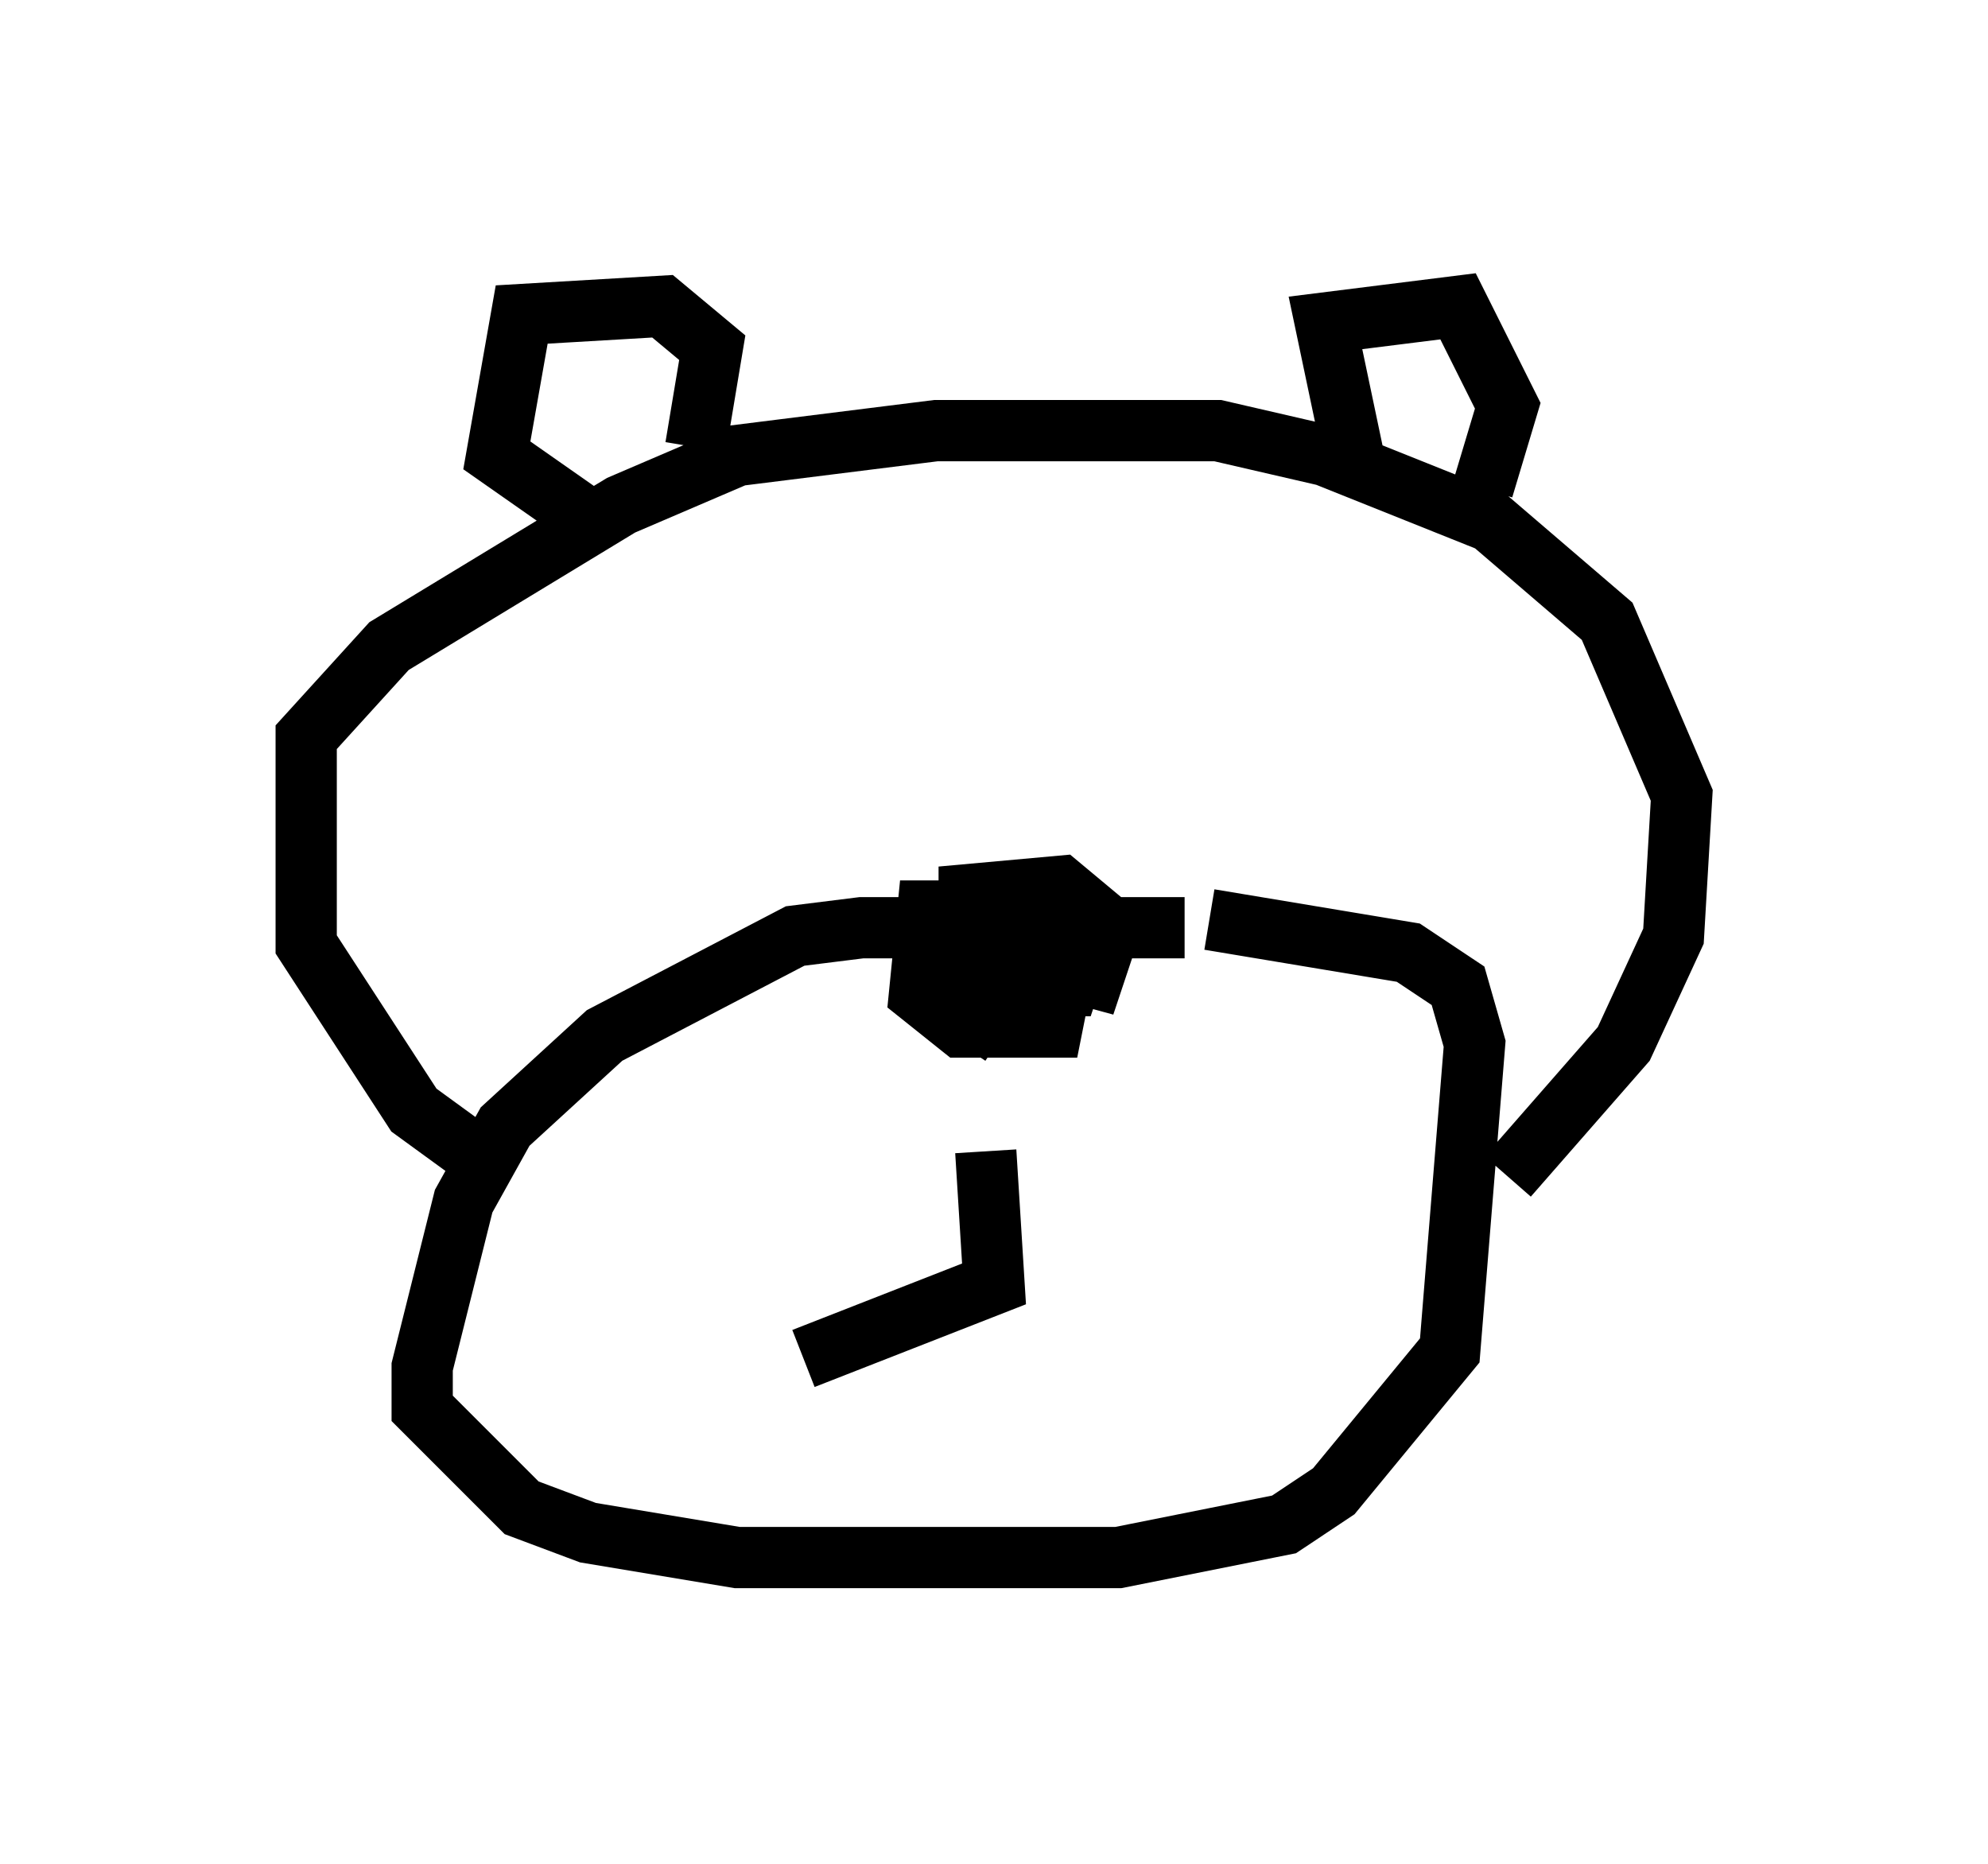 <?xml version="1.0" encoding="utf-8" ?>
<svg baseProfile="full" height="30.433" version="1.1" width="32.463" xmlns="http://www.w3.org/2000/svg" xmlns:ev="http://www.w3.org/2001/xml-events" xmlns:xlink="http://www.w3.org/1999/xlink"><defs /><rect fill="white" height="30.433" width="32.463" x="0" y="0" /><path d="M21.644, 15.69 m-2.3, -0.541 l-5.277, 0.0 -1.083, 0.135 l-3.112, 1.624 -1.624, 1.488 l-0.677, 1.218 -0.677, 2.706 l0.0, 0.677 1.624, 1.624 l1.083, 0.406 2.436, 0.406 l6.225, 0.0 2.706, -0.541 l0.812, -0.541 1.894, -2.3 l0.406, -5.007 -0.271, -0.947 l-0.812, -0.541 -3.248, -0.541 m-11.502, 4.195 l-1.488, -1.083 -1.759, -2.706 l0.0, -3.383 1.353, -1.488 l3.789, -2.3 1.894, -0.812 l3.248, -0.406 4.601, 0.0 l1.759, 0.406 2.706, 1.083 l1.894, 1.624 1.218, 2.842 l-0.135, 2.3 -0.812, 1.759 l-1.894, 2.165 m-2.436, -11.367 l-0.541, -2.571 2.165, -0.271 l0.812, 1.624 -0.406, 1.353 m-12.855, -0.677 l0.271, -1.624 -0.812, -0.677 l-2.3, 0.135 -0.406, 2.3 l1.353, 0.947 m6.901, 7.172 l1.488, 0.406 0.271, -0.812 l-0.812, -0.677 -1.488, 0.135 l0.0, 1.353 0.947, 0.135 l0.677, 0.0 0.271, -0.812 l-0.677, -0.406 -1.894, 0.0 l-0.135, 1.353 0.677, 0.541 l1.488, 0.0 0.135, -0.677 l-1.488, -0.541 -0.271, 0.812 l0.812, 0.541 m-0.271, 1.894 l0.135, 2.165 -3.112, 1.218 " fill="none" stroke="black" stroke-width="1" /></svg>